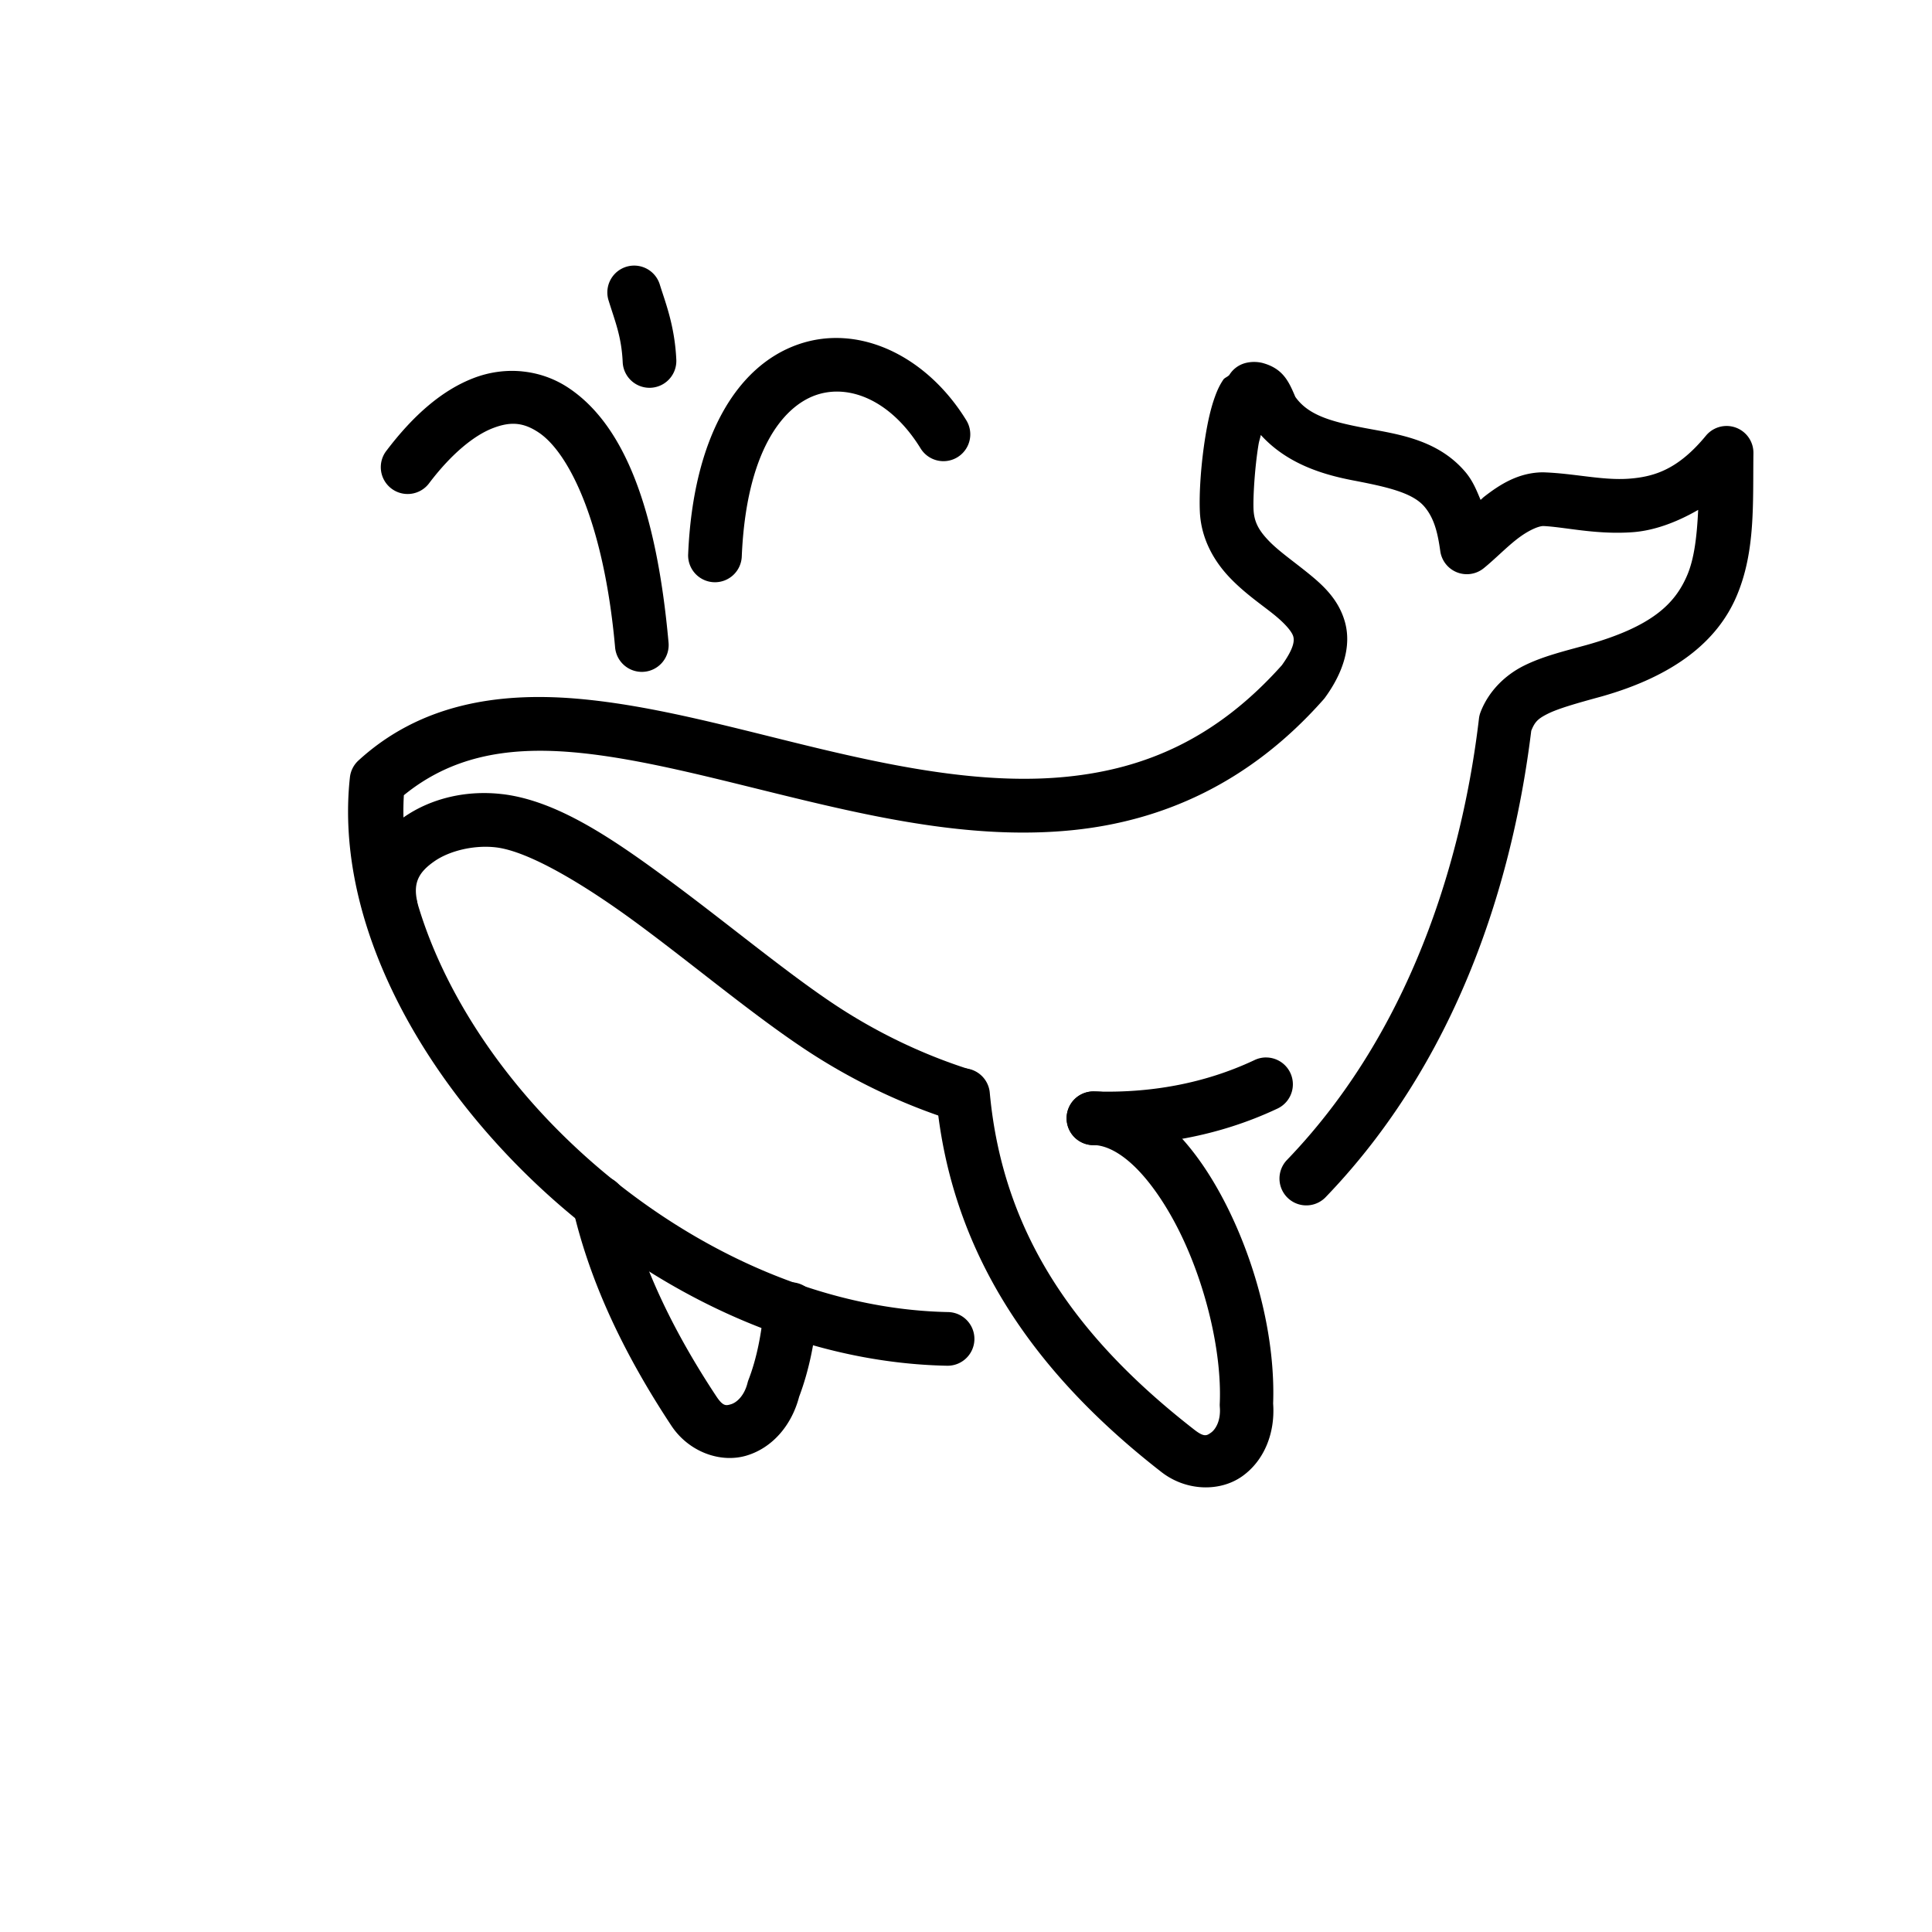 <svg id="emoji" viewBox="0 0 72 72" version="1.1" xmlns="http://www.w3.org/2000/svg">
  <g id="line">
    <path id="path9471" fill="none" fill-opacity="1" fill-rule="nonzero" stroke="none" stroke-dashoffset="0" stroke-opacity="1" stroke-dasharray="none" stroke-linecap="round" stroke-linejoin="round" stroke-miterlimit="4" stroke-width="1.949" opacity="1" d="m 36.07,49.73 a 6.625,6.625 0 0 1 -0.104,-1.168 6.625,6.625 0 0 1 6.625,-6.625 6.625,6.625 0 0 1 5.418,2.812" overflow="visible" clip-rule="nonzero" color="#000000" color-interpolation="sRGB" color-interpolation-filters="linearRGB" color-rendering="auto" display="inline" enable-background="accumulate" image-rendering="auto" marker-end="none" marker-mid="none" marker-start="none" shape-rendering="auto" text-rendering="auto" visibility="visible" style="isolation:auto;mix-blend-mode:normal;solid-color:#000000;solid-opacity:1;marker:none"/>
    <path id="path9473" fill="none" fill-opacity="1" fill-rule="nonzero" stroke="none" stroke-dashoffset="0" stroke-opacity="1" stroke-dasharray="none" stroke-linecap="round" stroke-linejoin="round" stroke-miterlimit="4" stroke-width="1.949" opacity="1" d="m 35.671,49.716 a 6.718,6.718 0 0 1 -0.404,-2.295 6.718,6.718 0 0 1 6.718,-6.718 6.718,6.718 0 0 1 6.056,3.811" overflow="visible" clip-rule="nonzero" color="#000000" color-interpolation="sRGB" color-interpolation-filters="linearRGB" color-rendering="auto" display="inline" enable-background="accumulate" image-rendering="auto" marker-end="none" marker-mid="none" marker-start="none" shape-rendering="auto" text-rendering="auto" visibility="visible" style="isolation:auto;mix-blend-mode:normal;solid-color:#000000;solid-opacity:1;marker:none"/>
    <path color-rendering="auto" style="line-height:normal;text-indent:0;text-align:start;text-decoration-line:none;text-decoration-style:solid;text-decoration-color:#000000;text-transform:none;block-progression:tb;white-space:normal;isolation:auto;mix-blend-mode:normal;solid-color:#000000;solid-opacity:1" id="path9505" fill="#000000" fill-opacity="1" fill-rule="evenodd" stroke="none" stroke-dashoffset="0" stroke-opacity="1" stroke-dasharray="none" stroke-linecap="round" stroke-linejoin="round" stroke-miterlimit="4" stroke-width="2" opacity="1" d="m 19.455,13.84 c -0.605,-0.059 -1.225,0.026 -1.811,0.252 -1.171,0.452 -2.235,1.38 -3.23,2.689 a 1,1 0 1 0 1.592,1.209 c 0.849,-1.116 1.687,-1.773 2.359,-2.033 0.672,-0.26 1.147,-0.212 1.705,0.158 1.117,0.74 2.432,3.328 2.852,8 A 1,1 0 1 0 24.914,23.938 c -0.445,-4.945 -1.639,-8.101 -3.738,-9.49 -0.525,-0.347 -1.116,-0.549 -1.721,-0.607 z" overflow="visible" baseline-shift="baseline" clip-rule="nonzero" color="#000000" color-interpolation="sRGB" color-interpolation-filters="linearRGB" direction="ltr" display="inline" enable-background="accumulate" font-family="sans-serif" font-size="medium" font-stretch="normal" font-style="normal" font-variant="normal" font-weight="normal" image-rendering="auto" letter-spacing="normal" shape-rendering="auto" text-anchor="start" text-decoration="none" text-rendering="auto" visibility="visible" word-spacing="normal" writing-mode="lr-tb"/>
    <path color-rendering="auto" style="line-height:normal;text-indent:0;text-align:start;text-decoration-line:none;text-decoration-style:solid;text-decoration-color:#000000;text-transform:none;block-progression:tb;white-space:normal;isolation:auto;mix-blend-mode:normal;solid-color:#000000;solid-opacity:1" id="path9507" fill="#000000" fill-opacity="1" fill-rule="evenodd" stroke="none" stroke-dashoffset="0" stroke-opacity="1" stroke-dasharray="none" stroke-linecap="round" stroke-linejoin="round" stroke-miterlimit="4" stroke-width="2" opacity="1" d="m 31.482,12.607 c -0.581,-0.042 -1.166,0.029 -1.738,0.229 -2.288,0.799 -3.91,3.46 -4.098,7.807 a 1,1 0 1 0 1.998,0.086 c 0.168,-3.897 1.521,-5.571 2.76,-6.004 1.239,-0.432 2.799,0.19 3.904,1.986 a 1,1 0 1 0 1.703,-1.049 C 34.916,13.881 33.224,12.733 31.482,12.607 Z" overflow="visible" baseline-shift="baseline" clip-rule="nonzero" color="#000000" color-interpolation="sRGB" color-interpolation-filters="linearRGB" direction="ltr" display="inline" enable-background="accumulate" font-family="sans-serif" font-size="medium" font-stretch="normal" font-style="normal" font-variant="normal" font-weight="normal" image-rendering="auto" letter-spacing="normal" shape-rendering="auto" text-anchor="start" text-decoration="none" text-rendering="auto" visibility="visible" word-spacing="normal" writing-mode="lr-tb"/>
    <path color-rendering="auto" style="line-height:normal;text-indent:0;text-align:start;text-decoration-line:none;text-decoration-style:solid;text-decoration-color:#000000;text-transform:none;block-progression:tb;white-space:normal;isolation:auto;mix-blend-mode:normal;solid-color:#000000;solid-opacity:1" id="path9509" fill="#000000" fill-opacity="1" fill-rule="evenodd" stroke="none" stroke-dashoffset="0" stroke-opacity="1" stroke-dasharray="none" stroke-linecap="round" stroke-linejoin="round" stroke-miterlimit="4" stroke-width="2" opacity="1" d="m 23.621,9.898 a 1,1 0 0 0 -0.938,1.309 c 0.234,0.76 0.479,1.328 0.523,2.291 a 1,1 0 1 0 1.998,-0.092 c -0.059,-1.28 -0.417,-2.159 -0.611,-2.789 A 1,1 0 0 0 23.621,9.898 Z" overflow="visible" baseline-shift="baseline" clip-rule="nonzero" color="#000000" color-interpolation="sRGB" color-interpolation-filters="linearRGB" direction="ltr" display="inline" enable-background="accumulate" font-family="sans-serif" font-size="medium" font-stretch="normal" font-style="normal" font-variant="normal" font-weight="normal" image-rendering="auto" letter-spacing="normal" shape-rendering="auto" text-anchor="start" text-decoration="none" text-rendering="auto" visibility="visible" word-spacing="normal" writing-mode="lr-tb"/>
    <path color-rendering="auto" style="line-height:normal;text-indent:0;text-align:start;text-decoration-line:none;text-decoration-style:solid;text-decoration-color:#000000;text-transform:none;block-progression:tb;white-space:normal;isolation:auto;mix-blend-mode:normal;solid-color:#000000;solid-opacity:1" id="path9511" fill="#000000" fill-opacity="1" fill-rule="evenodd" stroke="none" stroke-dashoffset="0" stroke-opacity="1" stroke-dasharray="none" stroke-linecap="round" stroke-linejoin="round" stroke-miterlimit="4" stroke-width="2" opacity="1" d="m 47.197,39.408 a 1,1 0 0 0 -0.453,0.102 c -1.869,0.879 -3.897,1.232 -5.961,1.166 a 1,1 0 1 0 -0.062,2 c 2.335,0.074 4.689,-0.329 6.875,-1.357 a 1,1 0 0 0 -0.398,-1.91 z" overflow="visible" baseline-shift="baseline" clip-rule="nonzero" color="#000000" color-interpolation="sRGB" color-interpolation-filters="linearRGB" direction="ltr" display="inline" enable-background="accumulate" font-family="sans-serif" font-size="medium" font-stretch="normal" font-style="normal" font-variant="normal" font-weight="normal" image-rendering="auto" letter-spacing="normal" shape-rendering="auto" text-anchor="start" text-decoration="none" text-rendering="auto" visibility="visible" word-spacing="normal" writing-mode="lr-tb"/>
    <path color-rendering="auto" style="line-height:normal;text-indent:0;text-align:start;text-decoration-line:none;text-decoration-style:solid;text-decoration-color:#000000;text-transform:none;block-progression:tb;white-space:normal;isolation:auto;mix-blend-mode:normal;solid-color:#000000;solid-opacity:1" id="path9513" fill="#000000" fill-opacity="1" fill-rule="evenodd" stroke="none" stroke-dashoffset="0" stroke-opacity="1" stroke-dasharray="none" stroke-linecap="round" stroke-linejoin="round" stroke-miterlimit="4" stroke-width="2" opacity="1" d="m 35.881,39.812 a 1,1 0 0 0 -0.986,1.107 c 0.551,5.925 3.775,10.351 8.387,13.939 0.924,0.719 2.182,0.747 3.012,0.158 0.819,-0.582 1.232,-1.608 1.152,-2.711 0.085,-2.399 -0.605,-5.13 -1.738,-7.379 C 45.134,43.79 44.449,42.779 43.641,42.008 42.832,41.236 41.856,40.676 40.75,40.674 a 1,1 0 1 0 -0.004,2 c 0.415,7.72e-4 0.938,0.23 1.514,0.779 0.576,0.55 1.163,1.389 1.66,2.375 0.994,1.972 1.621,4.536 1.537,6.479 a 1,1 0 0 0 0.002,0.127 c 0.043,0.518 -0.164,0.839 -0.324,0.953 -0.16,0.114 -0.252,0.185 -0.625,-0.105 C 40.161,49.898 37.38,46.046 36.887,40.734 A 1,1 0 0 0 35.881,39.812 Z" overflow="visible" baseline-shift="baseline" clip-rule="nonzero" color="#000000" color-interpolation="sRGB" color-interpolation-filters="linearRGB" direction="ltr" display="inline" enable-background="accumulate" font-family="sans-serif" font-size="medium" font-stretch="normal" font-style="normal" font-variant="normal" font-weight="normal" image-rendering="auto" letter-spacing="normal" shape-rendering="auto" text-anchor="start" text-decoration="none" text-rendering="auto" visibility="visible" word-spacing="normal" writing-mode="lr-tb"/>
    <path color-rendering="auto" style="line-height:normal;text-indent:0;text-align:start;text-decoration-line:none;text-decoration-style:solid;text-decoration-color:#000000;text-transform:none;block-progression:tb;white-space:normal;isolation:auto;mix-blend-mode:normal;solid-color:#000000;solid-opacity:1" id="path9515" fill="#000000" fill-opacity="1" fill-rule="evenodd" stroke="none" stroke-dashoffset="0" stroke-opacity="1" stroke-dasharray="none" stroke-linecap="round" stroke-linejoin="round" stroke-miterlimit="4" stroke-width="2" opacity="1" d="m 18.742,29.598 c -1.31,-0.161 -2.647,0.13 -3.693,0.857 -1.046,0.728 -1.775,2.066 -1.465,3.525 a 1,1 0 1 0 1.957,-0.416 c -0.146,-0.689 0.085,-1.075 0.648,-1.467 0.563,-0.392 1.483,-0.617 2.309,-0.516 1.191,0.147 3.21,1.326 5.279,2.854 2.069,1.528 4.24,3.35 6.203,4.656 1.687,1.122 3.574,2.042 5.559,2.672 a 1,1 0 1 0 0.605,-1.906 c -1.797,-0.57 -3.521,-1.41 -5.055,-2.43 -1.811,-1.205 -3.986,-3.02 -6.125,-4.6 -2.139,-1.58 -4.191,-2.98 -6.223,-3.23 z" overflow="visible" baseline-shift="baseline" clip-rule="nonzero" color="#000000" color-interpolation="sRGB" color-interpolation-filters="linearRGB" direction="ltr" display="inline" enable-background="accumulate" font-family="sans-serif" font-size="medium" font-stretch="normal" font-style="normal" font-variant="normal" font-weight="normal" image-rendering="auto" letter-spacing="normal" shape-rendering="auto" text-anchor="start" text-decoration="none" text-rendering="auto" visibility="visible" word-spacing="normal" writing-mode="lr-tb"/>
    <path color-rendering="auto" style="line-height:normal;text-indent:0;text-align:start;text-decoration-line:none;text-decoration-style:solid;text-decoration-color:#000000;text-transform:none;block-progression:tb;white-space:normal;isolation:auto;mix-blend-mode:normal;solid-color:#000000;solid-opacity:1" id="path9517" fill="#000000" fill-opacity="1" fill-rule="nonzero" stroke="none" stroke-dashoffset="0" stroke-opacity="1" stroke-dasharray="none" stroke-linecap="round" stroke-linejoin="round" stroke-miterlimit="10" stroke-width="2" opacity="1" d="m 47.088,13.537 c -0.227,-0.066 -0.49,-0.063 -0.709,0.002 a 1,1 0 0 0 -0.566,0.435 c -0.055,0.064 -0.178,0.108 -0.219,0.168 -0.148,0.217 -0.24,0.429 -0.32,0.652 -0.161,0.447 -0.267,0.947 -0.352,1.467 -0.168,1.04 -0.237,2.117 -0.207,2.803 0.045,1.042 0.554,1.876 1.117,2.465 0.563,0.589 1.183,1.003 1.637,1.369 0.454,0.366 0.681,0.656 0.727,0.82 0.044,0.159 0.032,0.433 -0.424,1.072 -2.457,2.752 -5.114,3.86 -7.992,4.154 -2.894,0.296 -6.015,-0.279 -9.137,-1.02 -3.121,-0.741 -6.229,-1.643 -9.176,-1.889 -2.947,-0.245 -5.828,0.218 -8.109,2.307 a 1,1 0 0 0 -0.318,0.629 c -0.533,4.895 2.093,10.255 6.252,14.473 4.159,4.218 9.927,7.331 16.002,7.453 a 1,1 0 1 0 0.039,-2 C 29.922,48.79 24.567,45.948 20.715,42.041 16.999,38.272 14.813,33.564 15.051,29.635 c 1.723,-1.405 3.753,-1.813 6.25,-1.605 2.65,0.221 5.697,1.089 8.879,1.844 3.182,0.755 6.512,1.399 9.805,1.062 3.293,-0.337 6.545,-1.716 9.324,-4.852 a 1,1 0 0 0 0.059,-0.07 c 0.708,-0.964 0.996,-1.956 0.756,-2.826 -0.24,-0.871 -0.853,-1.406 -1.398,-1.846 -0.545,-0.44 -1.085,-0.814 -1.447,-1.193 -0.362,-0.379 -0.544,-0.692 -0.564,-1.172 -0.018,-0.421 0.039,-1.503 0.184,-2.396 0.024,-0.15 0.059,-0.234 0.088,-0.371 0.979,1.078 2.314,1.477 3.438,1.693 1.255,0.241 2.207,0.454 2.652,0.971 0.395,0.458 0.51,1.051 0.598,1.666 a 1,1 0 0 0 1.623,0.633 c 0.424,-0.345 0.829,-0.767 1.246,-1.09 0.415,-0.321 0.794,-0.478 0.971,-0.479 0.791,0.034 1.96,0.328 3.324,0.23 0.782,-0.056 1.619,-0.354 2.447,-0.832 -0.046,0.948 -0.137,1.795 -0.408,2.432 -0.459,1.079 -1.326,1.922 -3.756,2.605 -0.902,0.246 -1.651,0.431 -2.336,0.773 -0.687,0.344 -1.307,0.937 -1.611,1.729 a 1,1 0 0 0 -0.059,0.242 c -0.504,4.289 -2.122,11.218 -7.154,16.445 a 1,1 0 1 0 1.441,1.387 c 5.414,-5.624 7.105,-12.838 7.662,-17.381 0.13,-0.325 0.239,-0.445 0.615,-0.633 0.39,-0.195 1.062,-0.388 1.975,-0.637 a 1,1 0 0 0 0.008,-0.002 c 2.764,-0.777 4.348,-2.084 5.055,-3.746 0.707,-1.662 0.603,-3.445 0.627,-5.33 a 1,1 0 0 0 -1.771,-0.648 c -1.028,1.246 -1.91,1.532 -2.877,1.602 -0.967,0.069 -2.012,-0.194 -3.137,-0.236 a 1,1 0 0 0 -0.033,-0.002 c -0.931,-0.003 -1.639,0.462 -2.205,0.9 -0.064,0.049 -0.083,0.077 -0.145,0.127 -0.151,-0.356 -0.288,-0.717 -0.586,-1.062 -1.06,-1.228 -2.583,-1.395 -3.789,-1.627 -1.196,-0.23 -2.05,-0.468 -2.529,-1.15 -0.236,-0.554 -0.443,-1.036 -1.182,-1.252 z" overflow="visible" baseline-shift="baseline" clip-rule="nonzero" color="#000000" color-interpolation="sRGB" color-interpolation-filters="linearRGB" direction="ltr" display="inline" enable-background="accumulate" font-family="sans-serif" font-size="medium" font-stretch="normal" font-style="normal" font-variant="normal" font-weight="normal" image-rendering="auto" letter-spacing="normal" shape-rendering="auto" text-anchor="start" text-decoration="none" text-rendering="auto" visibility="visible" word-spacing="normal" writing-mode="lr-tb"/>
    <path color-rendering="auto" style="line-height:normal;text-indent:0;text-align:start;text-decoration-line:none;text-decoration-style:solid;text-decoration-color:#000000;text-transform:none;block-progression:tb;white-space:normal;isolation:auto;mix-blend-mode:normal;solid-color:#000000;solid-opacity:1" id="path9519" fill="#000000" fill-opacity="1" fill-rule="evenodd" stroke="none" stroke-dashoffset="0" stroke-opacity="1" stroke-dasharray="none" stroke-linecap="round" stroke-linejoin="round" stroke-miterlimit="4" stroke-width="2" opacity="1" d="m 22.281,43.816 a 1,1 0 0 0 -0.928,1.238 c 0.656,2.825 1.963,5.498 3.666,8.076 0.645,0.977 1.828,1.407 2.803,1.115 0.96,-0.287 1.68,-1.124 1.959,-2.191 0.369,-0.98 0.585,-2.053 0.68,-3.156 a 1.001,1.001 0 1 0 -1.994,-0.172 c -0.085,0.989 -0.273,1.921 -0.568,2.684 a 1,1 0 0 0 -0.039,0.121 c -0.125,0.505 -0.423,0.742 -0.611,0.799 -0.189,0.056 -0.298,0.094 -0.559,-0.301 -1.612,-2.44 -2.802,-4.903 -3.389,-7.428 A 1,1 0 0 0 22.281,43.816 Z" overflow="visible" baseline-shift="baseline" clip-rule="nonzero" color="#000000" color-interpolation="sRGB" color-interpolation-filters="linearRGB" direction="ltr" display="inline" enable-background="accumulate" font-family="sans-serif" font-size="medium" font-stretch="normal" font-style="normal" font-variant="normal" font-weight="normal" image-rendering="auto" letter-spacing="normal" shape-rendering="auto" text-anchor="start" text-decoration="none" text-rendering="auto" visibility="visible" word-spacing="normal" writing-mode="lr-tb"/>
  </g>
</svg>
